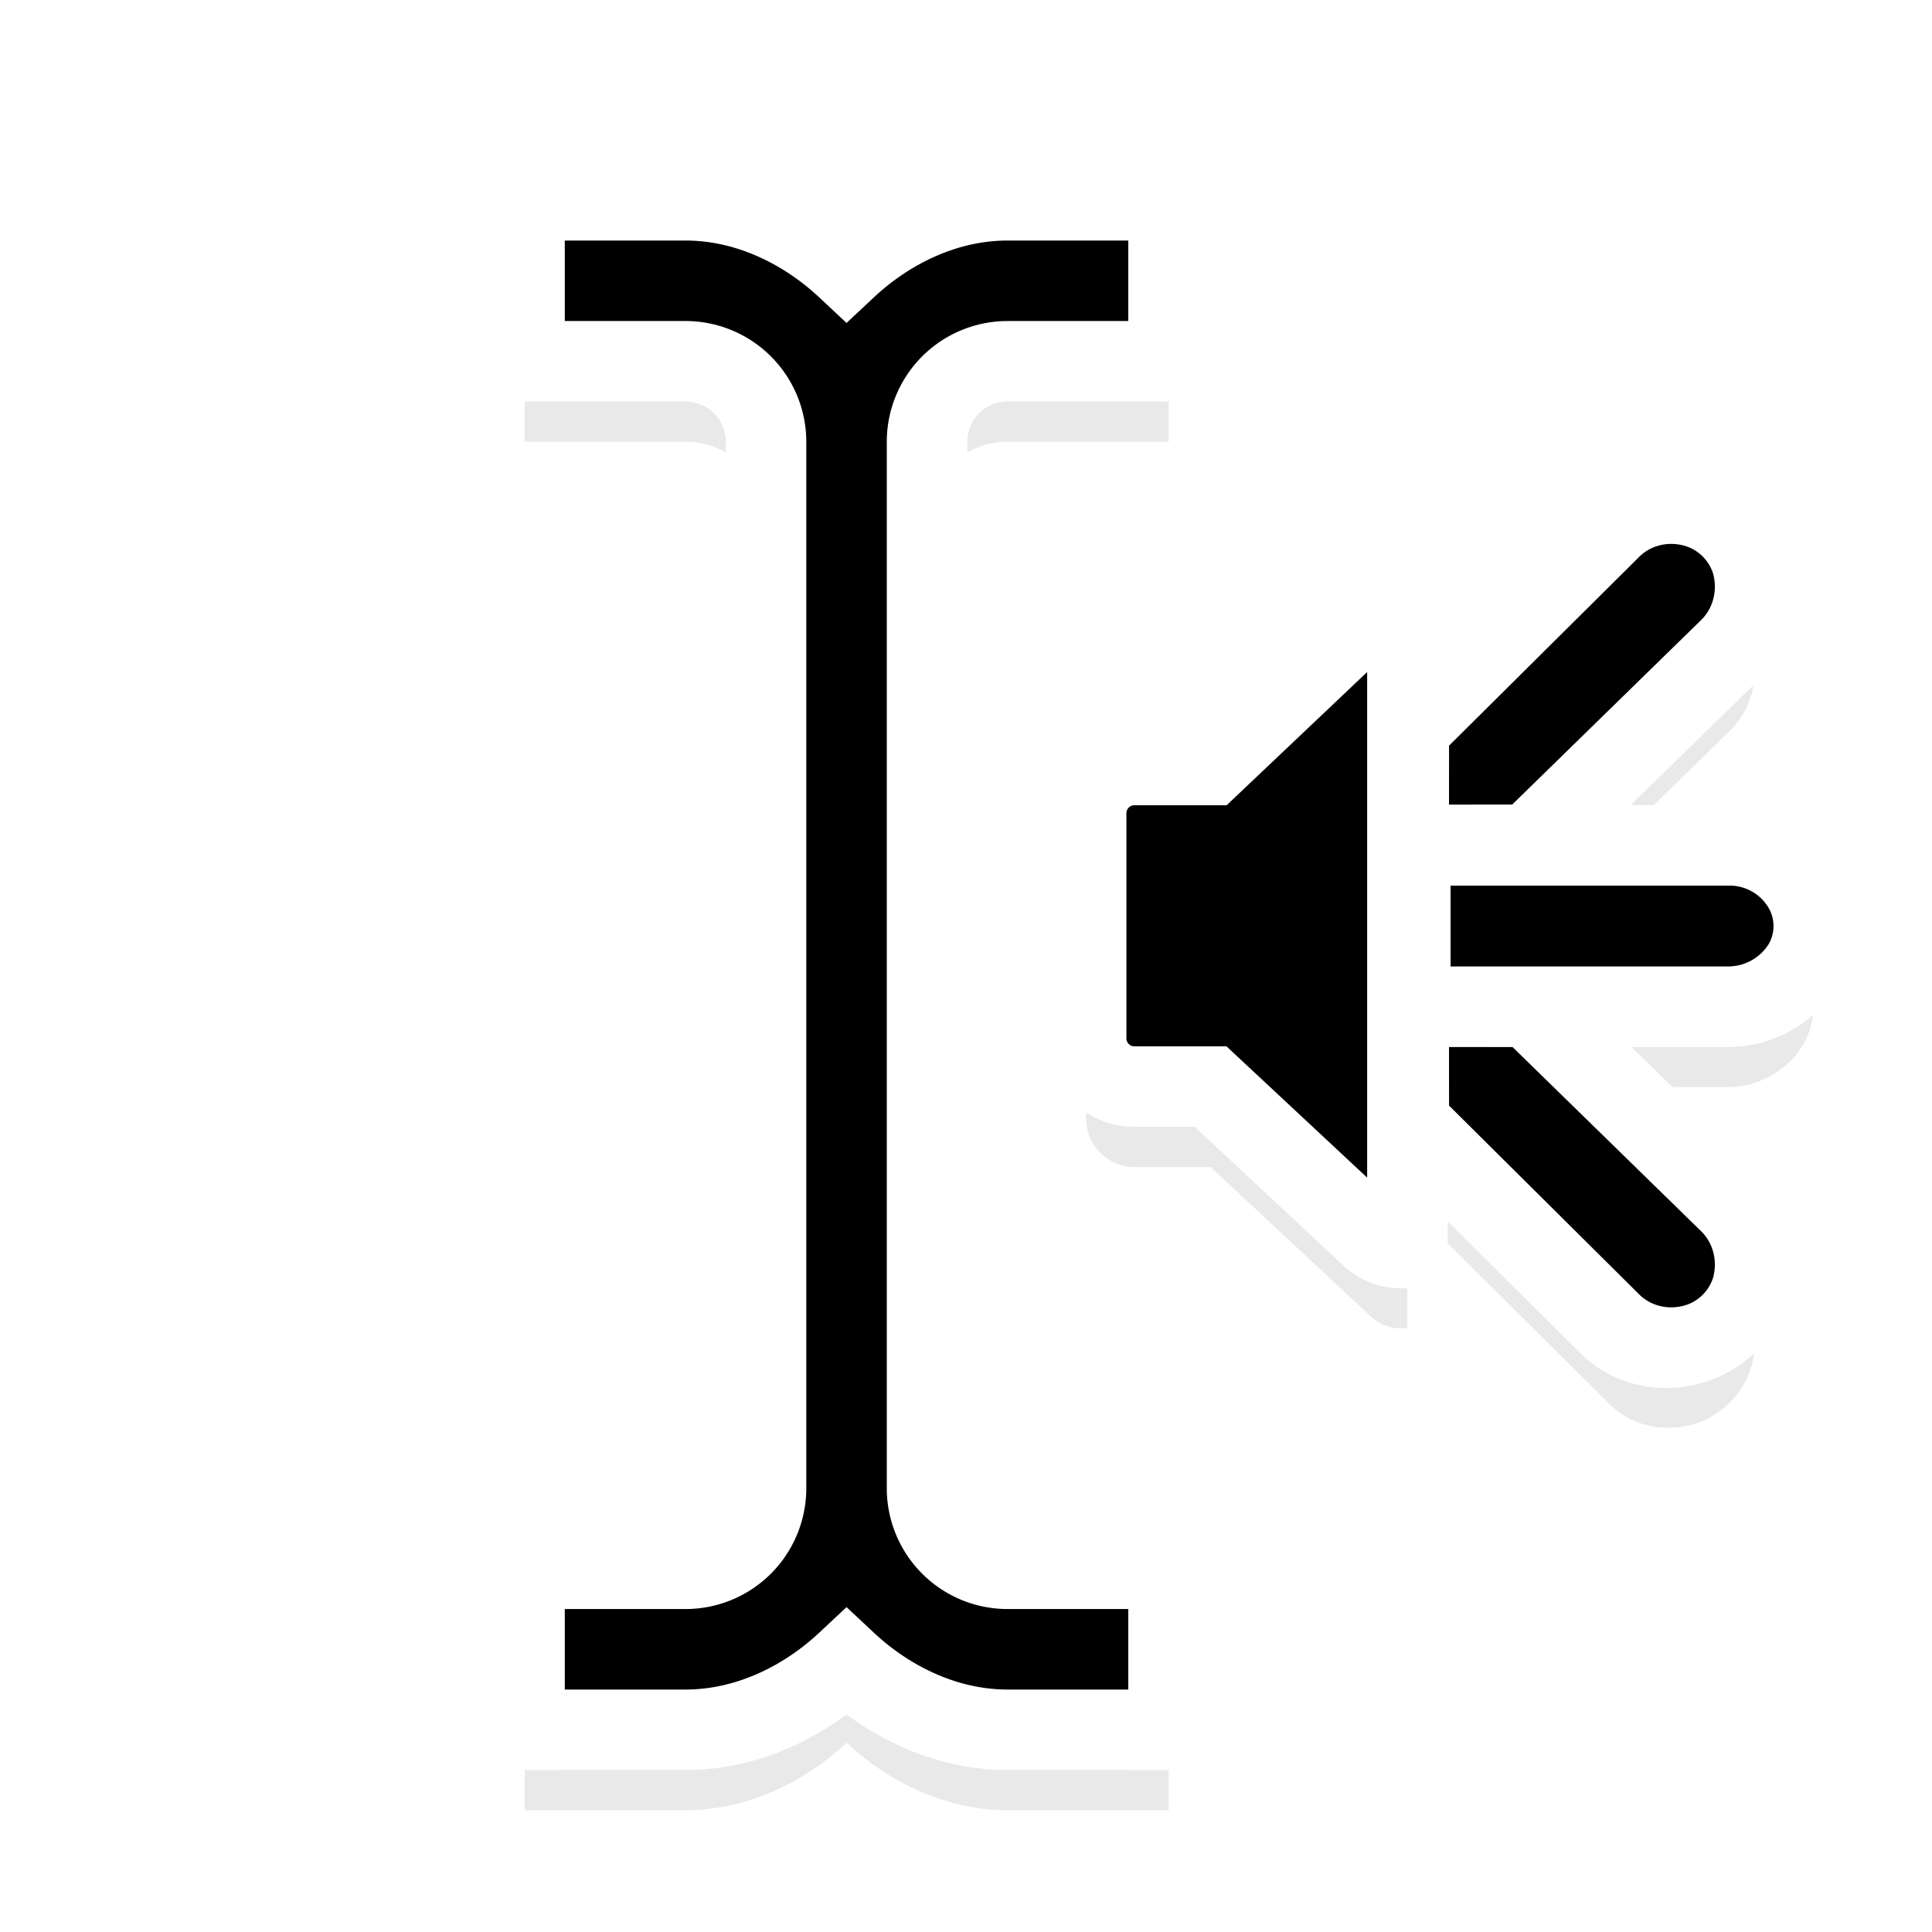 <?xml version="1.0" encoding="UTF-8" standalone="no"?>
<svg
   width="24"
   height="24"
   id="svg2"
   version="1.0"
   xml:space="preserve"
   xmlns="http://www.w3.org/2000/svg"
   xmlns:svg="http://www.w3.org/2000/svg"
   xmlns:rdf="http://www.w3.org/1999/02/22-rdf-syntax-ns#"
   xmlns:cc="http://creativecommons.org/ns#"
   xmlns:dc="http://purl.org/dc/elements/1.1/"><defs
     id="defs4"><filter
       style="color-interpolation-filters:sRGB"
       id="filter390"
       x="-0.117"
       y="-0.049"
       width="1.234"
       height="1.098"><feFlood
         flood-opacity="1"
         flood-color="rgb(0,0,0)"
         result="flood"
         id="feFlood390" /><feComposite
         in="flood"
         in2="SourceGraphic"
         operator="in"
         result="composite"
         id="feComposite390" /><feGaussianBlur
         stdDeviation="0.182"
         id="feGaussianBlur390" /></filter><filter
       style="color-interpolation-filters:sRGB"
       id="filter391"
       x="-0.137"
       y="-0.118"
       width="1.274"
       height="1.237"><feFlood
         flood-opacity="1"
         flood-color="rgb(0,0,0)"
         result="flood"
         id="feFlood391" /><feComposite
         in="flood"
         in2="SourceGraphic"
         operator="in"
         result="composite"
         id="feComposite391" /><feGaussianBlur
         stdDeviation="0.182"
         id="feGaussianBlur391" /></filter><filter
       style="color-interpolation-filters:sRGB"
       id="filter460"
       x="-0.309"
       y="-0.13"
       width="1.618"
       height="1.26"><feFlood
         flood-opacity="1"
         flood-color="rgb(0,0,0)"
         result="flood"
         id="feFlood460" /><feComposite
         in="flood"
         in2="SourceGraphic"
         operator="in"
         result="composite"
         id="feComposite460" /><feGaussianBlur
         stdDeviation="0.822"
         id="feGaussianBlur460" /></filter><filter
       style="color-interpolation-filters:sRGB"
       id="filter461"
       x="-0.307"
       y="-0.265"
       width="1.615"
       height="1.53"><feFlood
         flood-opacity="1"
         flood-color="rgb(0,0,0)"
         result="flood"
         id="feFlood461" /><feComposite
         in="flood"
         in2="SourceGraphic"
         operator="in"
         result="composite"
         id="feComposite461" /><feGaussianBlur
         stdDeviation="0.822"
         id="feGaussianBlur461" /></filter><filter
       style="color-interpolation-filters:sRGB"
       id="filter686"
       x="-0.309"
       y="-0.13"
       width="1.618"
       height="1.26"><feFlood
         flood-opacity="1"
         flood-color="rgb(0,0,0)"
         result="flood"
         id="feFlood685" /><feComposite
         in="flood"
         in2="SourceGraphic"
         operator="in"
         result="composite"
         id="feComposite685" /><feGaussianBlur
         stdDeviation="0.822"
         id="feGaussianBlur686" /></filter><filter
       style="color-interpolation-filters:sRGB"
       id="filter687"
       x="-0.307"
       y="-0.265"
       width="1.615"
       height="1.53"><feFlood
         flood-opacity="1"
         flood-color="rgb(0,0,0)"
         result="flood"
         id="feFlood686" /><feComposite
         in="flood"
         in2="SourceGraphic"
         operator="in"
         result="composite"
         id="feComposite686" /><feGaussianBlur
         stdDeviation="0.822"
         id="feGaussianBlur687" /></filter></defs><g
     id="layer5"
     style="display:inline"
     transform="translate(-144.003,-112.001)"><path
       id="path439"
       style="display:inline;opacity:0.3;stroke:#ffffff;stroke-width:1.608;filter:url(#filter461)"
       d="m 161.521,123.502 v 2.002 h 3.947 c 0.379,-1.8e-4 0.73,-0.196 0.93,-0.518 0.183,-0.31 0.175,-0.698 -0.021,-1 -0.199,-0.307 -0.542,-0.491 -0.908,-0.484 z m 3.25,-4.238 c -0.301,-0.013 -0.587,0.099 -0.789,0.309 L 161.5,122.037 V 123.5 h 1.512 l 2.479,-2.42 c 0.271,-0.264 0.375,-0.659 0.273,-1.043 -0.104,-0.365 -0.402,-0.652 -0.77,-0.742 -0.073,-0.018 -0.148,-0.028 -0.223,-0.031 z m -3.416,1.25 c -0.135,-0.003 -0.266,0.047 -0.363,0.141 l -1.951,1.848 h -0.947 c -0.331,3.1e-4 -0.598,0.269 -0.598,0.6 v 2.797 c 3.1e-4,0.33 0.268,0.597 0.598,0.598 h 0.947 l 1.994,1.859 c 0.099,0.093 0.23,0.144 0.365,0.145 h 0.084 v -7.982 z m 0.145,4.984 v 1.465 l 2.482,2.465 c 0.255,0.264 0.638,0.369 1.012,0.277 0.368,-0.09 0.666,-0.377 0.77,-0.742 0.101,-0.383 -0.003,-0.779 -0.273,-1.043 l -2.473,-2.416 h -1.496 v -0.006 z" /><path
       d="m 150.52,115.488 v 2 h 2 c 0.552,0 1,0.448 1,1 v 13 c 0,0.552 -0.448,1 -1,1 h -2 v 2 h 2 c 0.782,0 1.49,-0.361 2,-0.838 0.51,0.477 1.218,0.838 2,0.838 h 2 v -2 h -2 c -0.552,0 -1,-0.448 -1,-1 v -13 c 0,-0.552 0.448,-1 1,-1 h 2 v -2 h -2 c -0.782,1e-5 -1.49,0.363 -2,0.84 -0.51,-0.477 -1.218,-0.84 -2,-0.84 z"
       style="display:inline;opacity:0.3;stroke:#ffffff;filter:url(#filter460)"
       id="path440" /><path
       id="path509"
       style="display:inline;opacity:0.2;stroke:#ffffff;stroke-width:1.608;filter:url(#filter687)"
       d="m 161.521,123.502 v 2.002 h 3.947 c 0.379,-1.8e-4 0.73,-0.196 0.93,-0.518 0.183,-0.31 0.175,-0.698 -0.021,-1 -0.199,-0.307 -0.542,-0.491 -0.908,-0.484 z m 3.25,-4.238 c -0.301,-0.013 -0.587,0.099 -0.789,0.309 L 161.5,122.037 V 123.5 h 1.512 l 2.479,-2.42 c 0.271,-0.264 0.375,-0.659 0.273,-1.043 -0.104,-0.365 -0.402,-0.652 -0.77,-0.742 -0.073,-0.018 -0.148,-0.028 -0.223,-0.031 z m -3.416,1.25 c -0.135,-0.003 -0.266,0.047 -0.363,0.141 l -1.951,1.848 h -0.947 c -0.331,3.1e-4 -0.598,0.269 -0.598,0.6 v 2.797 c 3.1e-4,0.33 0.268,0.597 0.598,0.598 h 0.947 l 1.994,1.859 c 0.099,0.093 0.23,0.144 0.365,0.145 h 0.084 v -7.982 z m 0.145,4.984 v 1.465 l 2.482,2.465 c 0.255,0.264 0.638,0.369 1.012,0.277 0.368,-0.09 0.666,-0.377 0.77,-0.742 0.101,-0.383 -0.003,-0.779 -0.273,-1.043 l -2.473,-2.416 h -1.496 v -0.006 z" /><path
       d="m 150.52,115.488 v 2 h 2 c 0.552,0 1,0.448 1,1 v 13 c 0,0.552 -0.448,1 -1,1 h -2 v 2 h 2 c 0.782,0 1.49,-0.361 2,-0.838 0.51,0.477 1.218,0.838 2,0.838 h 2 v -2 h -2 c -0.552,0 -1,-0.448 -1,-1 v -13 c 0,-0.552 0.448,-1 1,-1 h 2 v -2 h -2 c -0.782,1e-5 -1.49,0.363 -2,0.84 -0.51,-0.477 -1.218,-0.84 -2,-0.84 z"
       style="display:inline;opacity:0.2;stroke:#ffffff;filter:url(#filter686)"
       id="path510" /></g><g
     id="layer1"
     style="display:inline"
     transform="translate(-144.003,-112.001)"><path
       d="M 7.274,6.53 5.609,8.09 7.328,9.701 12.901,9.763 A 1.738,1.738 151.234 0 0 14.397,8.941 1.527,1.527 88.824 0 0 14.363,7.331 1.711,1.711 28.128 0 0 12.901,6.549 Z"
       id="path29"
       style="fill:#000000;fill-opacity:1;stroke:#ffffff;stroke-width:1.557;stroke-dasharray:none;stroke-opacity:1"
       transform="matrix(0.44,0.44,0.469,-0.469,155.24,125.828)" /><path
       d="M 1.263,4.079 H 2.785 L 5.922,1.105 A 0.817,0.817 159.084 0 1 6.508,0.881 l 0.208,0.006 V 13.724 l -0.137,0 A 0.861,0.861 21.509 0 1 5.991,13.493 L 2.785,10.501 H 1.263 A 0.962,0.962 45 0 1 0.3,9.539 V 5.041 A 0.962,0.962 135 0 1 1.263,4.079 Z"
       id="path32"
       style="fill:#000000;fill-opacity:1;stroke:#ffffff;stroke-width:1.608;stroke-dasharray:none;stroke-opacity:1"
       transform="matrix(0.622,0,0,0.622,157.309,118.967)" /><path
       d="M 7.274,6.53 5.609,8.09 7.328,9.701 12.901,9.763 A 1.738,1.738 151.234 0 0 14.397,8.941 1.527,1.527 88.824 0 0 14.363,7.331 1.711,1.711 28.128 0 0 12.901,6.549 Z"
       id="path157"
       style="fill:#000000;fill-opacity:1;stroke:#ffffff;stroke-width:1.557;stroke-dasharray:none;stroke-opacity:1"
       transform="matrix(0.44,-0.44,0.469,0.469,155.24,121.171)" /><path
       d="M 7.274,6.53 V 9.752 H 13.622 A 1.761,1.761 150.917 0 0 15.118,8.92 1.527,1.527 88.824 0 0 15.085,7.309 1.705,1.705 28.029 0 0 13.622,6.53 Z"
       id="path34"
       style="fill:#000000;fill-opacity:1;stroke:#ffffff;stroke-width:1.608;stroke-dasharray:none;stroke-opacity:1"
       transform="matrix(0.622,0,0,0.622,156.998,118.441)" /><path
       d="m 0.5,2.5 h 2 a 1,1 45 0 1 1,1 v 13 a 1,1 135 0 1 -1,1 h -2 v 2 h 2 c 0.782,0 1.49,-0.362 2,-0.839 0.51,0.477 1.218,0.839 2,0.839 h 2 v -2 h -2 a 1,1 45 0 1 -1,-1 v -13 a 1,1 135 0 1 1,-1 h 2 v -2 h -2 c -0.782,4e-6 -1.49,0.362 -2,0.839 C 3.99,0.862 3.282,0.5 2.5,0.5 h -2 z"
       fill="#000000"
       stroke="#ffffff"
       stroke-linejoin="round"
       id="path51"
       style="fill:#000000;fill-opacity:1;stroke-linejoin:miter"
       transform="translate(150.019,113.989)" /></g><g
     id="g1433"
     style="display:none"
     transform="translate(-144.003,-112.001)"><path
       id="path334"
       style="display:inline;stroke:#ffffff;stroke-width:1.608;filter:url(#filter391)"
       d="m 161.521,122.502 v 2.002 h 3.947 c 0.379,-1.8e-4 0.73,-0.196 0.93,-0.518 0.183,-0.31 0.175,-0.698 -0.021,-1 -0.199,-0.307 -0.542,-0.491 -0.908,-0.484 z m 3.25,-4.238 c -0.301,-0.013 -0.587,0.099 -0.789,0.309 L 161.5,121.037 V 122.5 h 1.512 l 2.479,-2.42 c 0.271,-0.264 0.375,-0.659 0.273,-1.043 -0.104,-0.365 -0.402,-0.652 -0.77,-0.742 -0.073,-0.018 -0.148,-0.028 -0.223,-0.031 z m -3.416,1.25 c -0.135,-0.003 -0.266,0.047 -0.363,0.141 l -1.951,1.848 h -0.947 c -0.331,3.1e-4 -0.598,0.269 -0.598,0.6 v 2.797 c 3.1e-4,0.33 0.268,0.597 0.598,0.598 h 0.947 l 1.994,1.859 c 0.099,0.093 0.23,0.144 0.365,0.145 h 0.084 v -7.982 z m 0.145,4.984 v 1.465 l 2.482,2.465 c 0.255,0.264 0.638,0.369 1.012,0.277 0.368,-0.09 0.666,-0.377 0.77,-0.742 0.101,-0.383 -0.003,-0.779 -0.273,-1.043 l -2.473,-2.416 h -1.496 v -0.006 z" /><path
       d="m 150.52,114.488 v 2 h 2 c 0.552,0 1,0.448 1,1 v 13 c 0,0.552 -0.448,1 -1,1 h -2 v 2 h 2 c 0.782,0 1.49,-0.361 2,-0.838 0.51,0.477 1.218,0.838 2,0.838 h 2 v -2 h -2 c -0.552,0 -1,-0.448 -1,-1 v -13 c 0,-0.552 0.448,-1 1,-1 h 2 v -2 h -2 c -0.782,1e-5 -1.49,0.363 -2,0.84 -0.51,-0.477 -1.218,-0.84 -2,-0.84 z"
       style="display:inline;stroke:#ffffff;filter:url(#filter390)"
       id="path333" /></g><g
     id="layer2"
     style="display:none"
     transform="translate(-144.003,-112.001)"><rect
       y="112.001"
       x="144.003"
       height="24"
       width="24"
       id="audition-cursor"
       style="color:#000000;display:block;overflow:visible;visibility:visible;opacity:0.5;fill:#f6d32d;fill-opacity:1;fill-rule:nonzero;stroke:none;stroke-width:1;marker:none;enable-background:accumulate" /><filter
       id="a"
       height="1"
       width="1"
       x="0"
       y="0"><feColorMatrix
         color-interpolation-filters="sRGB"
         values="0 0 0 0 1 0 0 0 0 1 0 0 0 0 1 0 0 0 1 0"
         id="feColorMatrix1-6" /></filter><mask
       id="b"><g
         filter="url(#a)"
         id="g1"><path
           d="M -1.6,-1.6 H 17.6 V 17.6 H -1.6 Z"
           fill-opacity="0.5"
           id="path1-2" /></g></mask><clipPath
       id="c"><path
         d="M 0,0 H 1600 V 1200 H 0 Z"
         id="path2-9" /></clipPath><mask
       id="d"><g
         filter="url(#a)"
         id="g3-1"><path
           d="M -1.6,-1.6 H 17.6 V 17.6 H -1.6 Z"
           fill-opacity="0.7"
           id="path3-2" /></g></mask><clipPath
       id="e"><path
         d="M 0,0 H 1600 V 1200 H 0 Z"
         id="path4" /></clipPath><mask
       id="f"><g
         filter="url(#a)"
         id="g5"><path
           d="M -1.6,-1.6 H 17.6 V 17.6 H -1.6 Z"
           fill-opacity="0.35"
           id="path5" /></g></mask><clipPath
       id="g"><path
         d="M 0,0 H 1600 V 1200 H 0 Z"
         id="path6" /></clipPath><filter
       id="a-93"
       height="1"
       width="1"
       x="0"
       y="0"><feColorMatrix
         color-interpolation-filters="sRGB"
         values="0 0 0 0 1 0 0 0 0 1 0 0 0 0 1 0 0 0 1 0"
         id="feColorMatrix1-60" /></filter><mask
       id="b-6"><g
         filter="url(#a)"
         id="g1-2"
         style="filter:url(#a-93)"><path
           d="M -1.6,-1.6 H 17.6 V 17.6 H -1.6 Z"
           fill-opacity="0.5"
           id="path1-61" /></g></mask><clipPath
       id="c-8"><path
         d="M 0,0 H 1600 V 1200 H 0 Z"
         id="path2-7" /></clipPath><mask
       id="d-9"><g
         filter="url(#a)"
         id="g3-2"
         style="filter:url(#a-93)"><path
           d="M -1.6,-1.6 H 17.6 V 17.6 H -1.6 Z"
           fill-opacity="0.7"
           id="path3-0" /></g></mask><clipPath
       id="e-2"><path
         d="M 0,0 H 1600 V 1200 H 0 Z"
         id="path4-3" /></clipPath><mask
       id="f-7"><g
         filter="url(#a)"
         id="g5-5"
         style="filter:url(#a-93)"><path
           d="M -1.6,-1.6 H 17.6 V 17.6 H -1.6 Z"
           fill-opacity="0.35"
           id="path5-9" /></g></mask><clipPath
       id="g-2"><path
         d="M 0,0 H 1600 V 1200 H 0 Z"
         id="path6-2" /></clipPath></g></svg>
